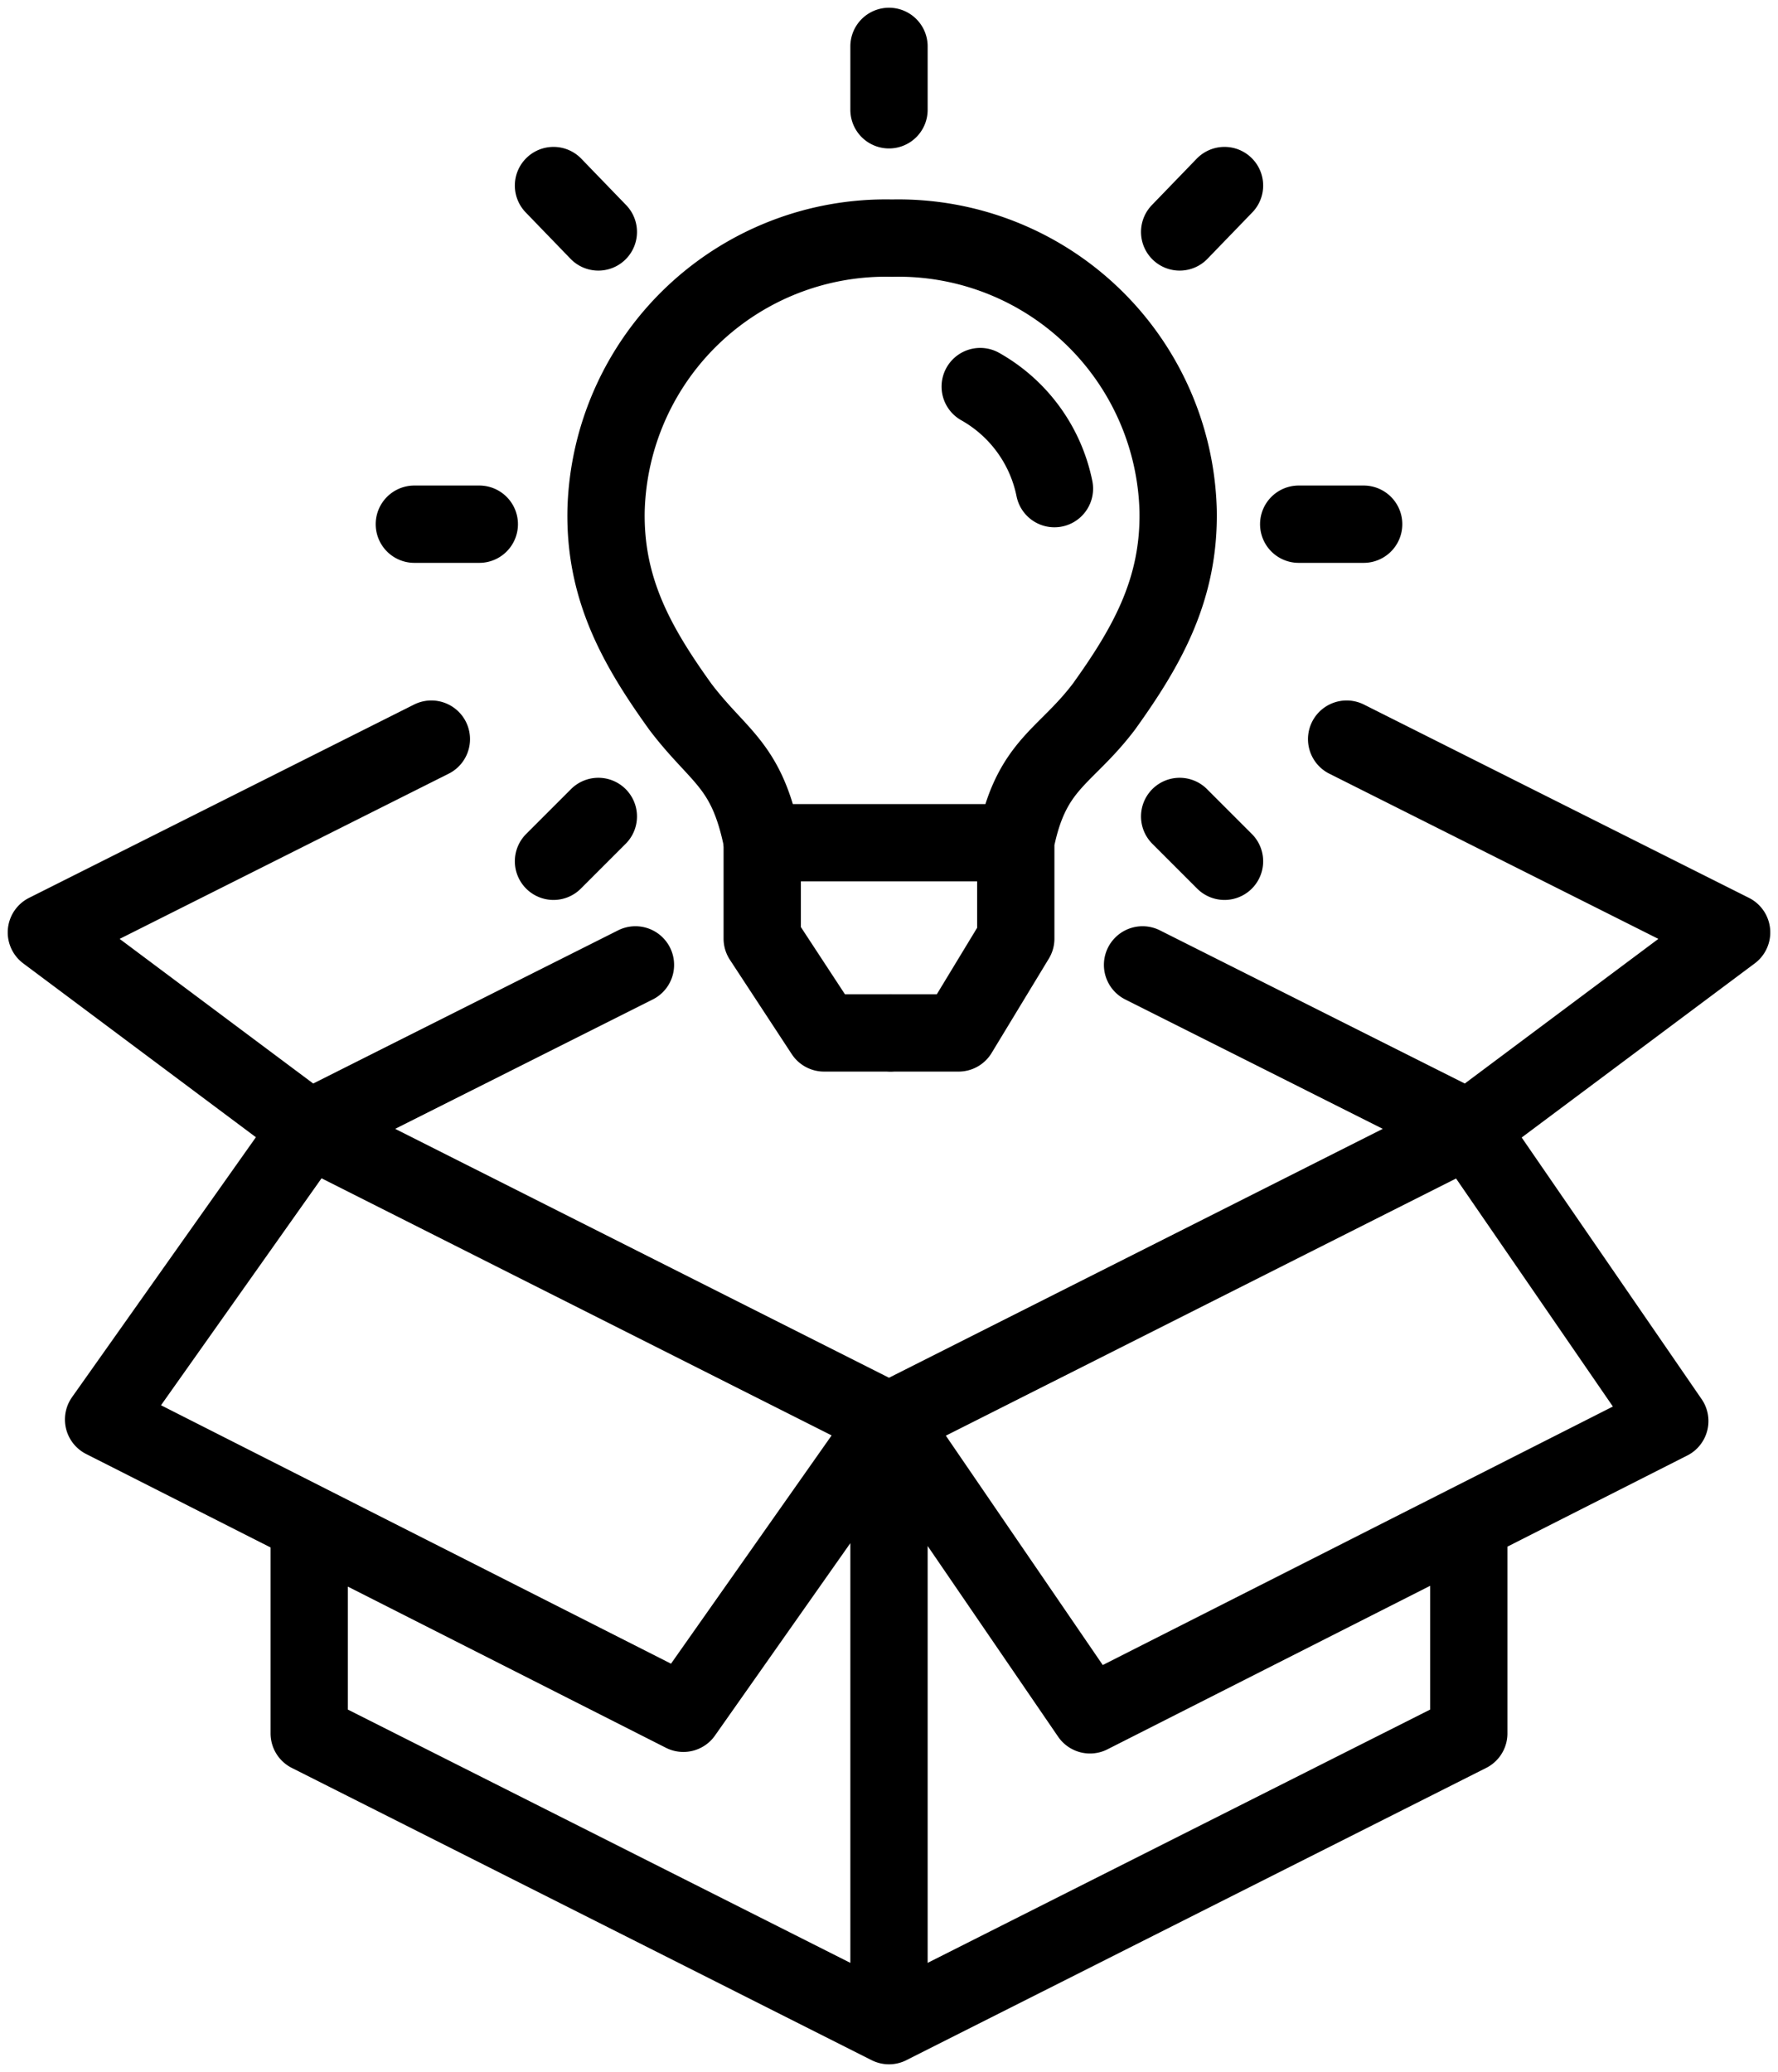 <svg xmlns="http://www.w3.org/2000/svg" fill="none" viewBox="0 0 115 134">
  <path stroke="currentcolor" stroke-linecap="round" stroke-linejoin="round" stroke-width="5" d="M57.7 15.4A18.1 18.1 0 0 0 39.2 33c-.1 5.1 2 8.8 4.8 12.7 2.5 3.3 4.3 3.7 5.3 8.7m8.4-39A18.1 18.1 0 0 1 76.2 33c.1 5.1-2 8.8-4.8 12.7-2.5 3.3-4.7 3.7-5.7 8.7m0 .1h0-16.1m8.1 12.3H62l3.7-6.1v-6.2"/>
  <path stroke="currentcolor" stroke-linecap="round" stroke-linejoin="round" stroke-width="5" d="M63.4 25a9.8 9.8 0 0 1 4.8 6.6M49.3 54.5v6.2l4 6.1h4.2m0 25.1V131m0-39.1L20 73m37.5 18.9-13.3 18.9-37.5-19L20 73m37.5 18.9 13 19 37.5-19L95 73M57.5 91.9 95 73m-37.5 58L20 112.1V99.8M57.5 131 95 112.1V99.8M26.8 33.9H31m4.8 21.8 2.9-2.9m40.5 2.9-2.9-2.9m11.9-18.9H84M41.1 62.4 20 73m7.9-25.2L3 60.3 20 73m67.1-25.2L112 60.3 95 73m0 0L73.9 62.4M79.2 12l-2.9 3m-40.5-3 2.9 3M57.5 3v4.1"/>
</svg>